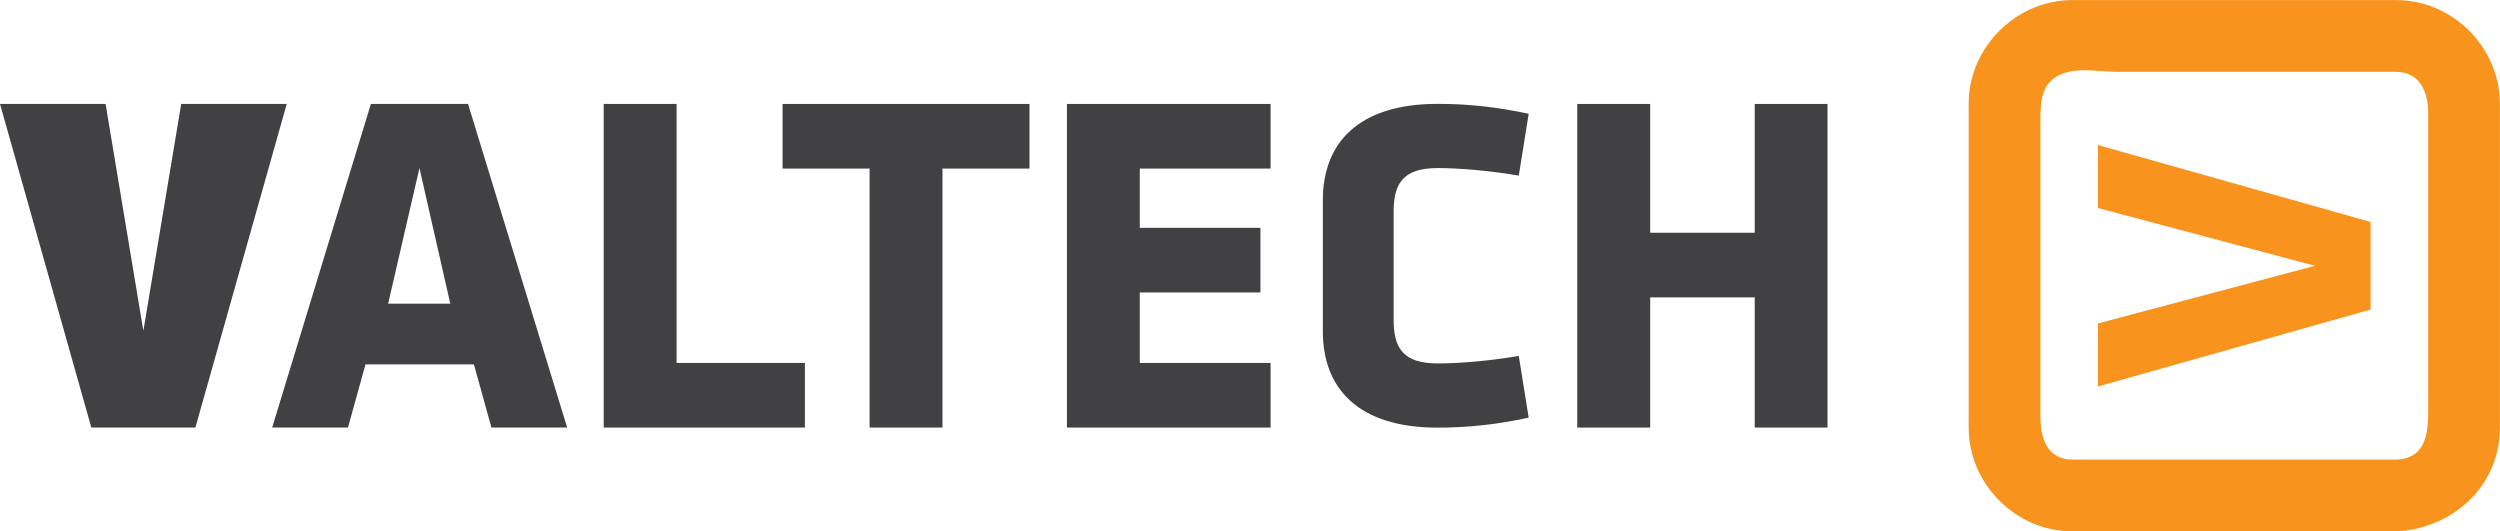 <?xml version="1.0" encoding="UTF-8"?>
<svg xmlns="http://www.w3.org/2000/svg" xmlns:xlink="http://www.w3.org/1999/xlink" width="119.41pt" height="25.38pt" viewBox="0 0 119.41 25.38" version="1.1">
<defs>
<clipPath id="clip1">
  <path d="M 94 0 L 119.41 0 L 119.41 25.379 L 94 25.379 Z M 94 0 "/>
</clipPath>
</defs>
<g id="surface1">
<path style=" stroke:none;fill-rule:nonzero;fill:rgb(25.499%,25.099%,25.899%);fill-opacity:1;" d="M 18.539 14.504 L 21.508 14.504 L 20.035 8.027 Z M 27.09 20.422 L 23.473 20.422 L 22.637 17.406 L 17.457 17.406 L 16.621 20.422 L 13 20.422 L 17.715 4.965 L 22.355 4.965 L 27.09 20.422 "/>
<path style=" stroke:none;fill-rule:nonzero;fill:rgb(25.499%,25.099%,25.899%);fill-opacity:1;" d="M 28.836 20.422 L 28.836 4.965 L 32.316 4.965 L 32.316 17.336 L 38.445 17.336 L 38.445 20.422 L 28.836 20.422 "/>
<path style=" stroke:none;fill-rule:nonzero;fill:rgb(25.499%,25.099%,25.899%);fill-opacity:1;" d="M 45.016 8.051 L 45.016 20.422 L 41.535 20.422 L 41.535 8.051 L 37.379 8.051 L 37.379 4.965 L 49.172 4.965 L 49.172 8.051 L 45.016 8.051 "/>
<path style=" stroke:none;fill-rule:nonzero;fill:rgb(25.499%,25.099%,25.899%);fill-opacity:1;" d="M 50.961 20.422 L 50.961 4.965 L 60.688 4.965 L 60.688 8.051 L 54.441 8.051 L 54.441 10.883 L 60.203 10.883 L 60.203 13.969 L 54.441 13.969 L 54.441 17.336 L 60.688 17.336 L 60.688 20.422 L 50.961 20.422 "/>
<path style=" stroke:none;fill-rule:nonzero;fill:rgb(25.499%,25.099%,25.899%);fill-opacity:1;" d="M 66.566 15.281 C 66.566 16.594 66.996 17.359 68.664 17.359 C 69.746 17.359 71.234 17.227 72.543 17 L 73.016 19.949 C 71.527 20.266 70.176 20.426 68.664 20.426 C 64.879 20.426 63.184 18.555 63.184 15.828 L 63.184 9.559 C 63.184 6.832 64.879 4.961 68.664 4.961 C 70.176 4.961 71.527 5.117 73.016 5.434 L 72.543 8.387 C 71.234 8.164 69.746 8.027 68.664 8.027 C 66.996 8.027 66.566 8.793 66.566 10.102 L 66.566 15.281 "/>
<path style=" stroke:none;fill-rule:nonzero;fill:rgb(25.499%,25.099%,25.899%);fill-opacity:1;" d="M 83.812 20.422 L 83.812 14.203 L 78.82 14.203 L 78.82 20.422 L 75.336 20.422 L 75.336 4.965 L 78.82 4.965 L 78.82 11.117 L 83.812 11.117 L 83.812 4.965 L 87.289 4.965 L 87.289 20.422 L 83.812 20.422 "/>
<path style=" stroke:none;fill-rule:nonzero;fill:rgb(25.499%,25.099%,25.899%);fill-opacity:1;" d="M 9.332 20.422 L 4.363 20.422 L 0 4.965 L 5.043 4.965 L 6.848 15.801 L 8.656 4.965 L 13.695 4.965 L 9.332 20.422 "/>
<g clip-path="url(#clip1)" clip-rule="nonzero">
<path style=" stroke:none;fill-rule:nonzero;fill:rgb(96.899%,57.999%,11.4%);fill-opacity:1;" d="M 115.98 14.93 C 115.98 16.457 115.98 17.984 115.98 19.516 C 115.98 20.609 115.922 21.883 114.477 21.953 C 109.316 21.953 104.16 21.953 99.008 21.953 C 97.734 21.953 97.457 20.871 97.457 19.855 C 97.457 18.508 97.457 17.16 97.457 15.812 C 97.457 12.496 97.457 9.184 97.457 5.871 C 97.457 4.766 97.484 3.75 98.805 3.43 C 99.496 3.262 100.43 3.43 101.133 3.43 C 104.617 3.43 108.105 3.43 111.59 3.43 C 112.527 3.43 113.469 3.43 114.41 3.43 C 115.629 3.43 115.98 4.43 115.98 5.441 C 115.98 8.602 115.98 11.766 115.98 14.93 Z M 114.457 0.004 C 111.805 0.004 109.152 0.004 106.504 0.004 C 103.996 0.004 101.492 0.004 98.988 0.004 C 96.297 0.004 94.031 2.262 94.031 4.953 C 94.031 5.844 94.031 6.73 94.031 7.617 C 94.031 11.109 94.031 14.598 94.031 18.09 C 94.031 18.867 94.031 19.645 94.031 20.422 C 94.031 23.117 96.285 25.379 98.98 25.379 C 104.137 25.379 109.293 25.379 114.445 25.379 C 114.535 25.379 114.617 25.371 114.699 25.367 C 117.281 25.125 119.406 23.133 119.406 20.43 C 119.406 19.539 119.406 18.656 119.406 17.77 C 119.406 14.277 119.406 10.789 119.406 7.297 C 119.406 6.516 119.406 5.742 119.406 4.965 C 119.406 2.27 117.152 0.004 114.457 0.004 "/>
</g>
<path style=" stroke:none;fill-rule:nonzero;fill:rgb(96.899%,57.999%,11.4%);fill-opacity:1;" d="M 113.23 10.602 L 113.23 14.785 L 100.203 18.461 L 100.203 15.449 L 110.57 12.695 L 100.203 9.934 L 100.203 6.926 L 113.23 10.602 "/>
</g>
</svg>
